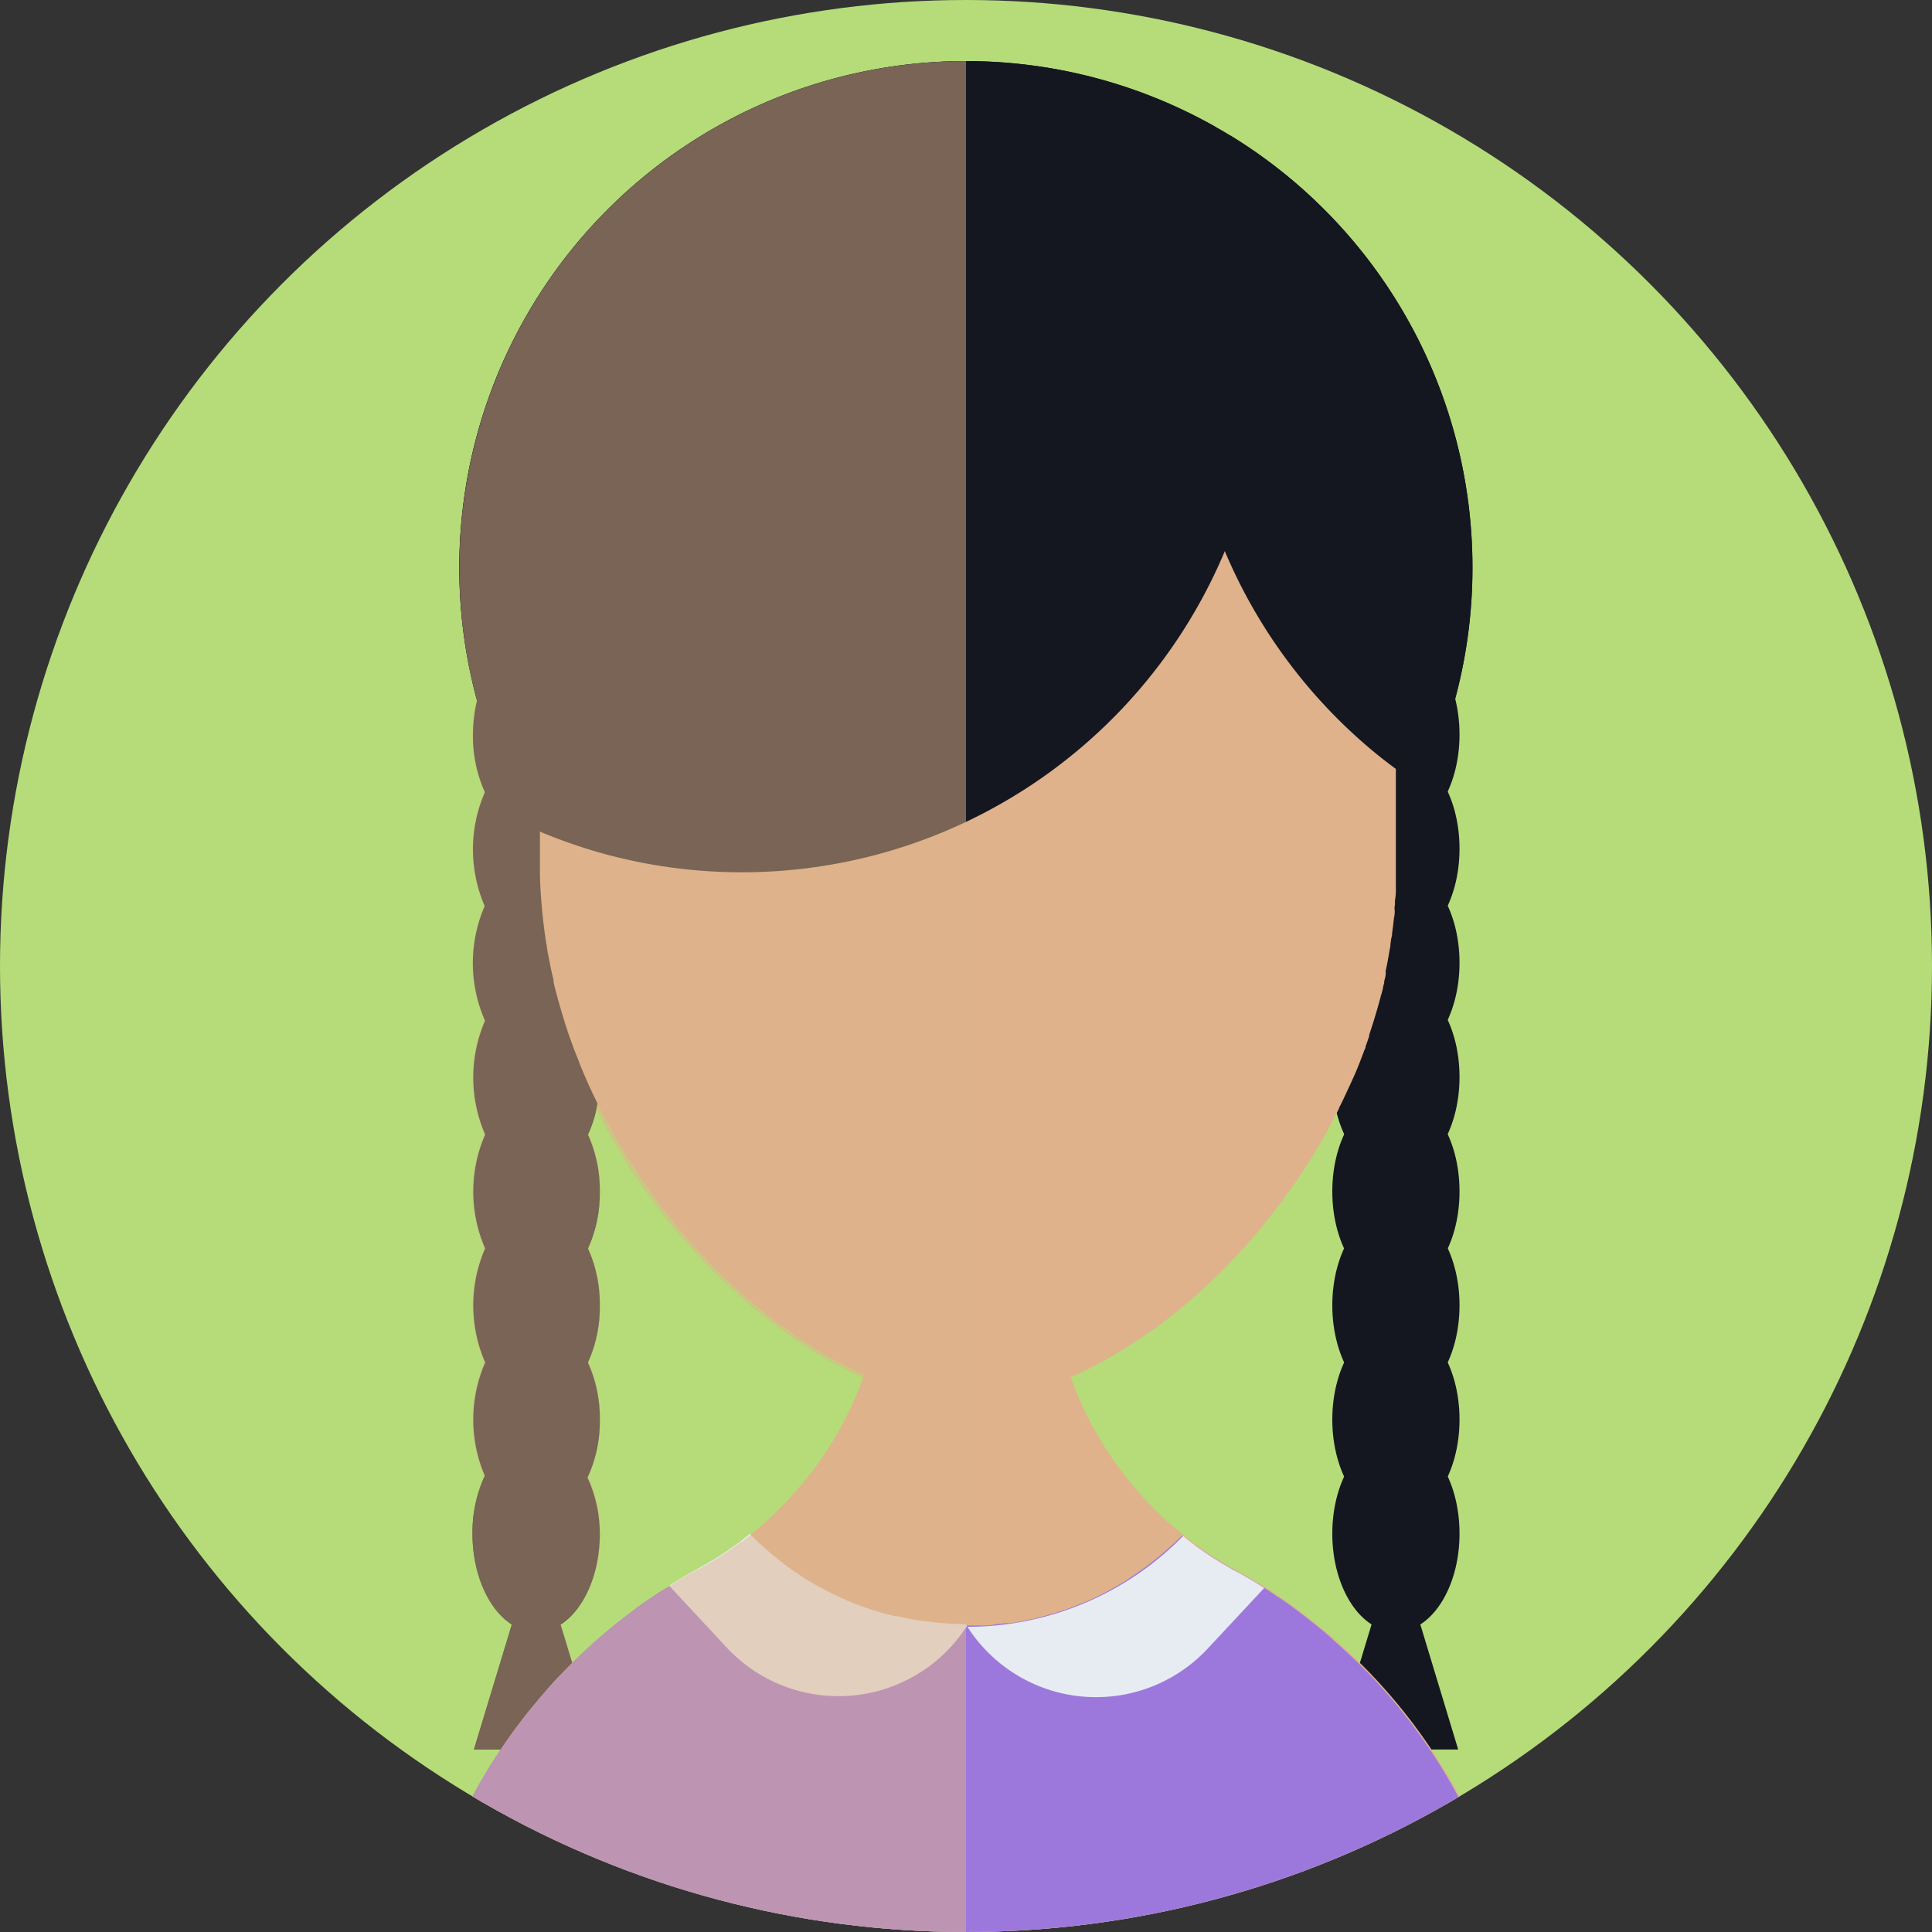 <svg xmlns="http://www.w3.org/2000/svg" xmlns:xlink="http://www.w3.org/1999/xlink" width="188.14" height="188.14" viewBox="0 0 188.14 188.14"><rect x="0" y="0" width="188.14" height="188.14" fill="#333333" stroke="none"/><defs><clipPath id="a"><circle cx="94.07" cy="94.07" r="94.07" fill="#b5dc79"/></clipPath></defs><g transform="translate(-479.712 -1021.687)"><circle cx="94.07" cy="94.07" r="94.07" transform="translate(479.712 1021.687)" fill="#b5dc79"/><g transform="translate(479.712 1021.687)" clip-path="url(#a)"><path d="M364.34,678.32c0,4-1.57,7.41-3.82,8.85a4.23,4.23,0,0,1-4.75,0c-2.25-1.44-3.83-4.87-3.83-8.85a13.13,13.13,0,0,1,1.16-5.55c1.11-2.43,3-4,5-4s3.93,1.59,5,4a13.129,13.129,0,0,1,1.24,5.55Z" transform="translate(-305.93 -528.97)" fill="#141720"/><path d="M364.34,667.21a13.07,13.07,0,0,1-1.16,5.56c-1.12,2.43-3,4-5,4s-3.91-1.57-5-4a13.9,13.9,0,0,1,0-11.12c1.13-2.43,3-4,5-4s3.92,1.58,5,4A13.07,13.07,0,0,1,364.34,667.21Z" transform="translate(-305.93 -528.97)" fill="#141720"/><path d="M364.34,656.09a13.11,13.11,0,0,1-1.16,5.56c-1.12,2.42-3,4-5,4s-3.91-1.59-5-4a13.9,13.9,0,0,1,0-11.12c1.11-2.43,3-4,5-4s3.93,1.59,5,4a13.14,13.14,0,0,1,1.16,5.56Z" transform="translate(-305.93 -528.97)" fill="#141720"/><path d="M364.34,645a13.07,13.07,0,0,1-1.16,5.56c-1.12,2.43-3,4-5,4s-3.91-1.58-5-4a13.88,13.88,0,0,1,0-11.11c1.11-2.44,3-4,5-4s3.93,1.58,5,4A13.091,13.091,0,0,1,364.34,645Z" transform="translate(-305.93 -528.97)" fill="#141720"/><path d="M364.34,633.85A13.543,13.543,0,0,1,364,637a11.281,11.281,0,0,1-.82,2.46c-1.12,2.43-3,4-5,4s-3.91-1.57-5-4a13.9,13.9,0,0,1,0-11.12c1.11-2.43,3-4,5-4a4.279,4.279,0,0,1,1.34.22,6.72,6.72,0,0,1,3.7,3.79,13.06,13.06,0,0,1,1.12,5.5Z" transform="translate(-305.93 -528.97)" fill="#141720"/><path d="M364.34,622.73a13.151,13.151,0,0,1-1.16,5.57,8.3,8.3,0,0,1-1.8,2.59,4.7,4.7,0,0,1-3.24,1.42c-2.07,0-3.91-1.59-5-4a13.9,13.9,0,0,1,0-11.12c1.11-2.44,3-4,5-4s3.93,1.58,5,4A13.09,13.09,0,0,1,364.34,622.73Z" transform="translate(-305.93 -528.97)" fill="#141720"/><path d="M364.34,611.62v.33a12.94,12.94,0,0,1-1.15,5.23c-1,2.16-2.56,3.65-4.37,4a3.709,3.709,0,0,1-.67.06c-2.07,0-3.91-1.58-5-4a13.9,13.9,0,0,1,0-11.12,8.81,8.81,0,0,1,1.56-2.36,4.8,4.8,0,0,1,3.48-1.65c2.08,0,3.92,1.58,5,4A13.071,13.071,0,0,1,364.34,611.62Z" transform="translate(-305.93 -528.97)" fill="#141720"/><path d="M364.34,600.49a13.151,13.151,0,0,1-1.16,5.57c-1,2.17-2.58,3.67-4.4,4h0a4.338,4.338,0,0,1-.63.05c-2.07,0-3.91-1.59-5-4a13.15,13.15,0,0,1-1.16-5.57,14.432,14.432,0,0,1,.41-3.42c.9-3.59,3.15-6.14,5.79-6.14C361.57,590.93,364.34,595.21,364.34,600.49Z" transform="translate(-305.93 -528.97)" fill="#141720"/><path d="M298.8,651.37H286.67l3.69-12.17,2.38-7.85,2.37,7.85,1.15,3.78Z" transform="translate(-240.52 -481)" fill="#141720"/><path d="M448.06,678.32c0,5.29-2.77,9.57-6.19,9.57s-6.2-4.28-6.2-9.57,2.77-9.57,6.2-9.57S448.06,673,448.06,678.32Z" transform="translate(-305.93 -528.97)" fill="#141720"/><path d="M448.06,667.21c0,5.28-2.77,9.57-6.19,9.57s-6.2-4.29-6.2-9.57,2.77-9.57,6.2-9.57S448.06,661.92,448.06,667.21Z" transform="translate(-305.93 -528.97)" fill="#141720"/><path d="M448.06,656.09c0,5.28-2.77,9.57-6.19,9.57s-6.2-4.29-6.2-9.57,2.77-9.57,6.2-9.57S448.06,650.8,448.06,656.09Z" transform="translate(-305.93 -528.97)" fill="#141720"/><path d="M448.06,645c0,5.29-2.77,9.57-6.19,9.57s-6.2-4.28-6.2-9.57,2.77-9.57,6.2-9.57S448.06,639.68,448.06,645Z" transform="translate(-305.93 -528.97)" fill="#141720"/><path d="M448.06,633.85c0,5.29-2.77,9.57-6.19,9.57s-6.2-4.28-6.2-9.57,2.77-9.57,6.2-9.57S448.06,628.57,448.06,633.85Z" transform="translate(-305.93 -528.97)" fill="#141720"/><path d="M448.06,622.73c0,5.29-2.77,9.57-6.19,9.57s-6.2-4.28-6.2-9.57,2.77-9.57,6.2-9.57S448.06,617.45,448.06,622.73Z" transform="translate(-305.93 -528.97)" fill="#141720"/><path d="M448.06,611.62c0,5.28-2.77,9.57-6.19,9.57s-6.2-4.29-6.2-9.57,2.77-9.57,6.2-9.57S448.06,606.33,448.06,611.62Z" transform="translate(-305.93 -528.97)" fill="#141720"/><path d="M448.06,600.5c0,5.28-2.77,9.57-6.19,9.57s-6.2-4.29-6.2-9.57,2.77-9.57,6.2-9.57S448.06,595.21,448.06,600.5Z" transform="translate(-305.93 -528.97)" fill="#141720"/><path d="M376.46,631.35l-6.07,20.02h12.13Z" transform="translate(-240.52 -481)" fill="#141720"/><path d="M454.54,729.72H345.47a54,54,0,0,1,2.91-17.61q.495-1.5,1.11-3h0c.39-1,.82-1.94,1.27-2.88a53.059,53.059,0,0,1,3.95-6.92c.84-1.25,1.75-2.49,2.69-3.67.66-.81,1.33-1.6,2-2.37.34-.39.7-.77,1.06-1.15l1.09-1.11.1-.09a53.825,53.825,0,0,1,5.79-5c1-.77,2.08-1.49,3.17-2.19l.43-.25c.94-.61,1.91-1.18,2.9-1.71H374c.36-.19.71-.39,1.06-.62l.23-.13.87-.55.27-.17c.25-.17.5-.33.74-.52s.62-.43.92-.65h0c.3-.22.59-.45.88-.68h0a34.2,34.2,0,0,0,4.74-4.58A34.679,34.679,0,0,0,390,663.12c.37-1,.7-2.12,1-3.22.21-.77.37-1.55.51-2.34a34.923,34.923,0,0,0,.54-6.09h16.17a35.751,35.751,0,0,0,.51,6c.14.8.31,1.59.52,2.37.26,1.08.57,2.14.93,3.17a33.633,33.633,0,0,0,2.8,6,33.164,33.164,0,0,0,3.11,4.42,33.631,33.631,0,0,0,5.05,5c.27.22.54.44.82.64a2.479,2.479,0,0,0,.26.19h0l.45.33c.24.17.48.34.73.5a1.7,1.7,0,0,0,.23.17l.56.37.57.35c.22.12.43.26.64.38s.42.26.64.37a1,1,0,0,1,.18.09l.34.19.21.12.81.46c.44.26.9.53,1.33.8s.84.53,1.25.83c.86.54,1.69,1.14,2.5,1.76h0c1,.77,2.05,1.59,3,2.43s1.81,1.62,2.68,2.48l.17.16a54.42,54.42,0,0,1,16,38.6Z" transform="translate(-305.93 -528.97)" fill="#dfb28b"/><path d="M454.54,729.72H345.47a54,54,0,0,1,2.91-17.61q.495-1.5,1.11-3h0c.39-1,.82-1.94,1.27-2.88a53.059,53.059,0,0,1,3.95-6.92c.84-1.25,1.75-2.49,2.69-3.67.66-.81,1.33-1.6,2-2.37.34-.39.7-.77,1.06-1.15l1.09-1.11.1-.09a53.825,53.825,0,0,1,5.79-5c1-.77,2.08-1.49,3.17-2.19l.43-.25c.94-.61,1.91-1.18,2.9-1.71H374l1.06-.62.23-.13.87-.55.83-.56.34-.25.76-.54h.07l.8-.64h0c.59.59,1.19,1.17,1.82,1.72l.95.78h0l.88.69.21.14.92.64c.7.46,1.42.89,2.15,1.29.37.21.74.4,1.12.59s.78.37,1.18.53a.549.549,0,0,0,.15.08,28.313,28.313,0,0,0,2.71,1c.35.12.7.22,1.06.31l1,.25a.781.781,0,0,0,.23,0,29.472,29.472,0,0,0,3.19.55c.37,0,.74.09,1.12.12.77.06,1.53.09,2.3.09h.76a1.3,1.3,0,0,0,.34,0h.33a7.373,7.373,0,0,0,1.43-.09c.43-.09.82-.1,1.22-.15a1.173,1.173,0,0,0,.32,0,5.8,5.8,0,0,0,.93-.15,1.51,1.51,0,0,0,.37-.07l.67-.14a2.526,2.526,0,0,0,.66-.15l1.35-.36c.44-.14.88-.27,1.31-.42s.91-.32,1.35-.51l.64-.25a26.679,26.679,0,0,0,3.06-1.56c.35-.19.69-.4,1-.6l.66-.45c.18-.12.37-.24.54-.37.37-.25.73-.52,1.09-.8s.71-.56,1.05-.85a26.317,26.317,0,0,0,2-1.83h0c.35.29.71.56,1.07.84h0l.13.1h.06c.32.23.65.47,1,.69a1.705,1.705,0,0,0,.23.17c.37.25.75.48,1.13.72s.86.5,1.29.74a1,1,0,0,1,.18.09c.12.06.23.14.33.2l.21.12.81.46c.44.26.9.53,1.33.8s.84.53,1.25.83c.86.54,1.69,1.14,2.5,1.76h0c1,.78,2.06,1.59,3,2.44s1.81,1.62,2.68,2.48l.17.16a54.42,54.42,0,0,1,16,38.6Z" transform="translate(-305.93 -528.97)" fill="#9d78dc"/><path d="M400.09,687.32h0l-.05.07a14.87,14.87,0,0,1-23.36,2l-5.58-6c.94-.61,1.91-1.18,2.9-1.71h0l1.06-.62.23-.13.87-.55.27-.17.56-.39.18-.13.92-.65h0l.06-.06.8-.64h0c.59.59,1.2,1.17,1.83,1.71.31.27.63.54.95.78h0c.29.24.59.47.88.69l.21.14c.3.23.61.44.92.64a22.241,22.241,0,0,0,2.15,1.29c.37.21.74.4,1.12.59s.79.37,1.18.53a.55.55,0,0,0,.15.08,28.372,28.372,0,0,0,2.71,1c.35.12.7.22,1.06.31s.64.18,1,.25a.781.781,0,0,0,.23,0,22.127,22.127,0,0,0,3.19.55,10.354,10.354,0,0,0,1.12.12c.75.07,1.52.1,2.29.1Z" transform="translate(-305.93 -528.97)" fill="#e7ecf2"/><path d="M429.05,683.6l-5.5,5.9a14.87,14.87,0,0,1-23.41-2.11h0a29.39,29.39,0,0,0,21-8.84h0c.73.6,1.49,1.17,2.27,1.69l.23.17,1.14.72,1.28.74a1.63,1.63,0,0,1,.19.09c.9.5,1.79,1,2.67,1.58A1.2,1.2,0,0,1,429.05,683.6Z" transform="translate(-305.93 -528.97)" fill="#e7ecf2"/><path d="M429.14,563a51,51,0,0,1-64.81,49,54.256,54.256,0,0,1-5.55-1.93h0l-.63-.28-.5-.22a49.333,49.333,0,0,1,66.66-68.24c.31.64.6,1.3.89,2A51,51,0,0,1,429.14,563Z" transform="translate(-305.93 -528.97)" fill="#141720"/><path d="M449.32,584.24a49.14,49.14,0,0,1-4.89,21.43A50.93,50.93,0,0,1,425.2,543.3c.16-.39.33-.77.5-1.16a49.3,49.3,0,0,1,23.62,42.1Z" transform="translate(-305.93 -528.97)" fill="#141720"/><path d="M441.86,581.76v33.72a5.433,5.433,0,0,1-.06,1c-.06.34,0,.47-.05.71a1.149,1.149,0,0,0,0,.42,2.974,2.974,0,0,1-.08.78c-.05.5-.11,1-.18,1.47a.923.923,0,0,1-.05.37,6.685,6.685,0,0,0-.11.74h0a.679.679,0,0,0,0,.14c-.07.31-.12.62-.17.92-.09.5-.18,1-.29,1.48v.06a1.556,1.556,0,0,1,0,.21v.06a2.7,2.7,0,0,1-.14.64v.15a2.453,2.453,0,0,1-.09.34,2.711,2.711,0,0,1-.12.55,1.655,1.655,0,0,1-.09.32,1.541,1.541,0,0,0-.07.27c-.22.84-.47,1.66-.72,2.48-.13.4-.25.78-.38,1.17v.12c-.11.33-.23.67-.35,1v.05c0,.1-.08.2-.12.32-.12.33-.25.65-.38,1s-.32.8-.48,1.19l-.45,1a1.3,1.3,0,0,0-.08.17l-.51,1.1c-.18.38-.36.76-.56,1.14v.05c-.36.73-.75,1.47-1.14,2.18l-.55,1a61.178,61.178,0,0,1-5.26,7.65c-.25.34-.52.67-.8,1s-.77.91-1.16,1.35-.67.75-1,1.11h0c-1,1.06-2,2.07-3,3l-.64.58c-.35.32-.7.63-1.06.93s-.56.48-.85.72c-.74.6-1.48,1.19-2.23,1.74a9.658,9.658,0,0,1-1,.67c-.51.37-1,.72-1.56,1.06-.29.2-.59.38-.89.56l-.14.08q-1.5.93-3,1.68l-.77.38-.81.37-1,.43-.4.15c-.41.17-.82.32-1.22.46s-1,.33-1.52.48l-1.06.28h-.07c-.35.08-.7.16-1.05.22h-.28a8.11,8.11,0,0,1-.86.14c-.41.06-.82.11-1.23.13a3.1,3.1,0,0,1-.43,0h-2a2.312,2.312,0,0,1-.37,0,3.387,3.387,0,0,1-.89-.08h-.2c-.38-.05-.76-.11-1.15-.19s-.66-.12-1-.2a29.609,29.609,0,0,1-5.4-1.82,39,39,0,0,1-4.71-2.49l-.27-.16c-.7-.44-1.41-.9-2.1-1.38l-1.17-.84c-1.23-.9-2.44-1.88-3.63-2.92l-1-.91-1-.9q-1.16-1.1-2.22-2.28l-.13-.13c-.3-.32-.6-.65-.89-1-.83-.92-1.63-1.88-2.39-2.88-.3-.36-.57-.73-.85-1.1-1-1.37-2-2.81-2.95-4.3-.25-.41-.5-.82-.73-1.22s-.57-1-.85-1.47c-.4-.72-.78-1.45-1.15-2.19-.59-1.16-1.14-2.35-1.64-3.56-.13-.29-.25-.58-.35-.87s-.31-.75-.44-1.12a5.442,5.442,0,0,1-.19-.52c-.14-.37-.28-.74-.4-1.11-.19-.55-.36-1.1-.53-1.66s-.32-1.07-.47-1.61-.32-1.17-.45-1.76v-.19h0c-.2-.8-.36-1.62-.52-2.45q-.09-.45-.15-.93c-.14-.8-.25-1.63-.34-2.45-.05-.36-.08-.72-.11-1.08s-.07-.75-.09-1.13c-.06-.69-.09-1.39-.11-2.09V581.64A41.86,41.86,0,0,1,397.7,540h5.04l.92.07h.75a46.186,46.186,0,0,1,4.8.79,41.525,41.525,0,0,1,7.84,2.63,40.634,40.634,0,0,1,6.6,3.71,31.12,31.12,0,0,1,2.78,2.1c.35.28.69.57,1,.86h0A40.093,40.093,0,0,1,433,556a41.56,41.56,0,0,1,8.9,25.44A.78.78,0,0,0,441.86,581.76Z" transform="translate(-305.93 -528.97)" fill="#dfb28b"/><path d="M449.32,584.24a49.071,49.071,0,0,1-1.687,12.751,47,47,0,0,1-2.3,6.659c-.28.67-.58,1.34-.9,2-.87-.57-1.73-1.17-2.57-1.8-.61-.45-1.22-.92-1.82-1.4a51.19,51.19,0,0,1-14.84-19.81A51,51,0,0,1,364.33,612a54.242,54.242,0,0,1-5.55-1.93h0l-.63-.28-.5-.22a49.333,49.333,0,0,1,66.66-68.24c.47.25.93.53,1.39.81a49.3,49.3,0,0,1,23.62,42.1Z" transform="translate(-305.93 -528.97)" fill="#141720"/><path d="M350.67,584.24a49.33,49.33,0,0,0,1.68,12.83,14.433,14.433,0,0,0-.41,3.42,13.15,13.15,0,0,0,1.16,5.57,13.9,13.9,0,0,0,0,11.12,13.9,13.9,0,0,0,0,11.12,13.9,13.9,0,0,0,0,11.12,13.88,13.88,0,0,0,0,11.11,13.9,13.9,0,0,0,0,11.12,13.9,13.9,0,0,0,0,11.12,13.13,13.13,0,0,0-1.16,5.55c0,4,1.58,7.41,3.83,8.85l-3.69,12.17h2.63a53.057,53.057,0,0,0-3.95,6.92c-.45.94-.88,1.9-1.27,2.88h0q-.615,1.5-1.11,3a54,54,0,0,0-2.91,17.61H400V534.92a49.322,49.322,0,0,0-49.33,49.33Zm36.53,84.81a33.146,33.146,0,0,1-3.46,4.83,34.2,34.2,0,0,1-4.74,4.58h0l-.8.64h-.07l-.76.54-.34.25-.83.56-.87.55-.23.13-1.06.62H374a31.576,31.576,0,0,0-2.9,1.71l-.43.25c-1.09.7-2.13,1.42-3.17,2.19a53.828,53.828,0,0,0-5.79,5l-1.15-3.78c2.25-1.44,3.82-4.87,3.82-8.85a13.131,13.131,0,0,0-1.16-5.55,13.9,13.9,0,0,0,0-11.12,13.9,13.9,0,0,0,0-11.12,13.88,13.88,0,0,0,0-11.11A11.277,11.277,0,0,0,364,637c.37.74.75,1.47,1.15,2.19.28.5.56,1,.85,1.47s.48.81.73,1.22c.92,1.49,1.91,2.93,2.95,4.3.28.37.55.74.85,1.1a35.8,35.8,0,0,0,2.39,2.88c.29.34.59.67.89,1l.13.13q1.06,1.18,2.22,2.28l1,.9,1,.91c1.19,1,2.4,2,3.63,2.92l1.17.84c.69.48,1.4.94,2.1,1.38l.27.16a38.982,38.982,0,0,0,4.71,2.49,33.171,33.171,0,0,1-2.84,5.88Z" transform="translate(-305.93 -528.97)" fill="#dfb28b" opacity="0.5"/></g></g></svg>